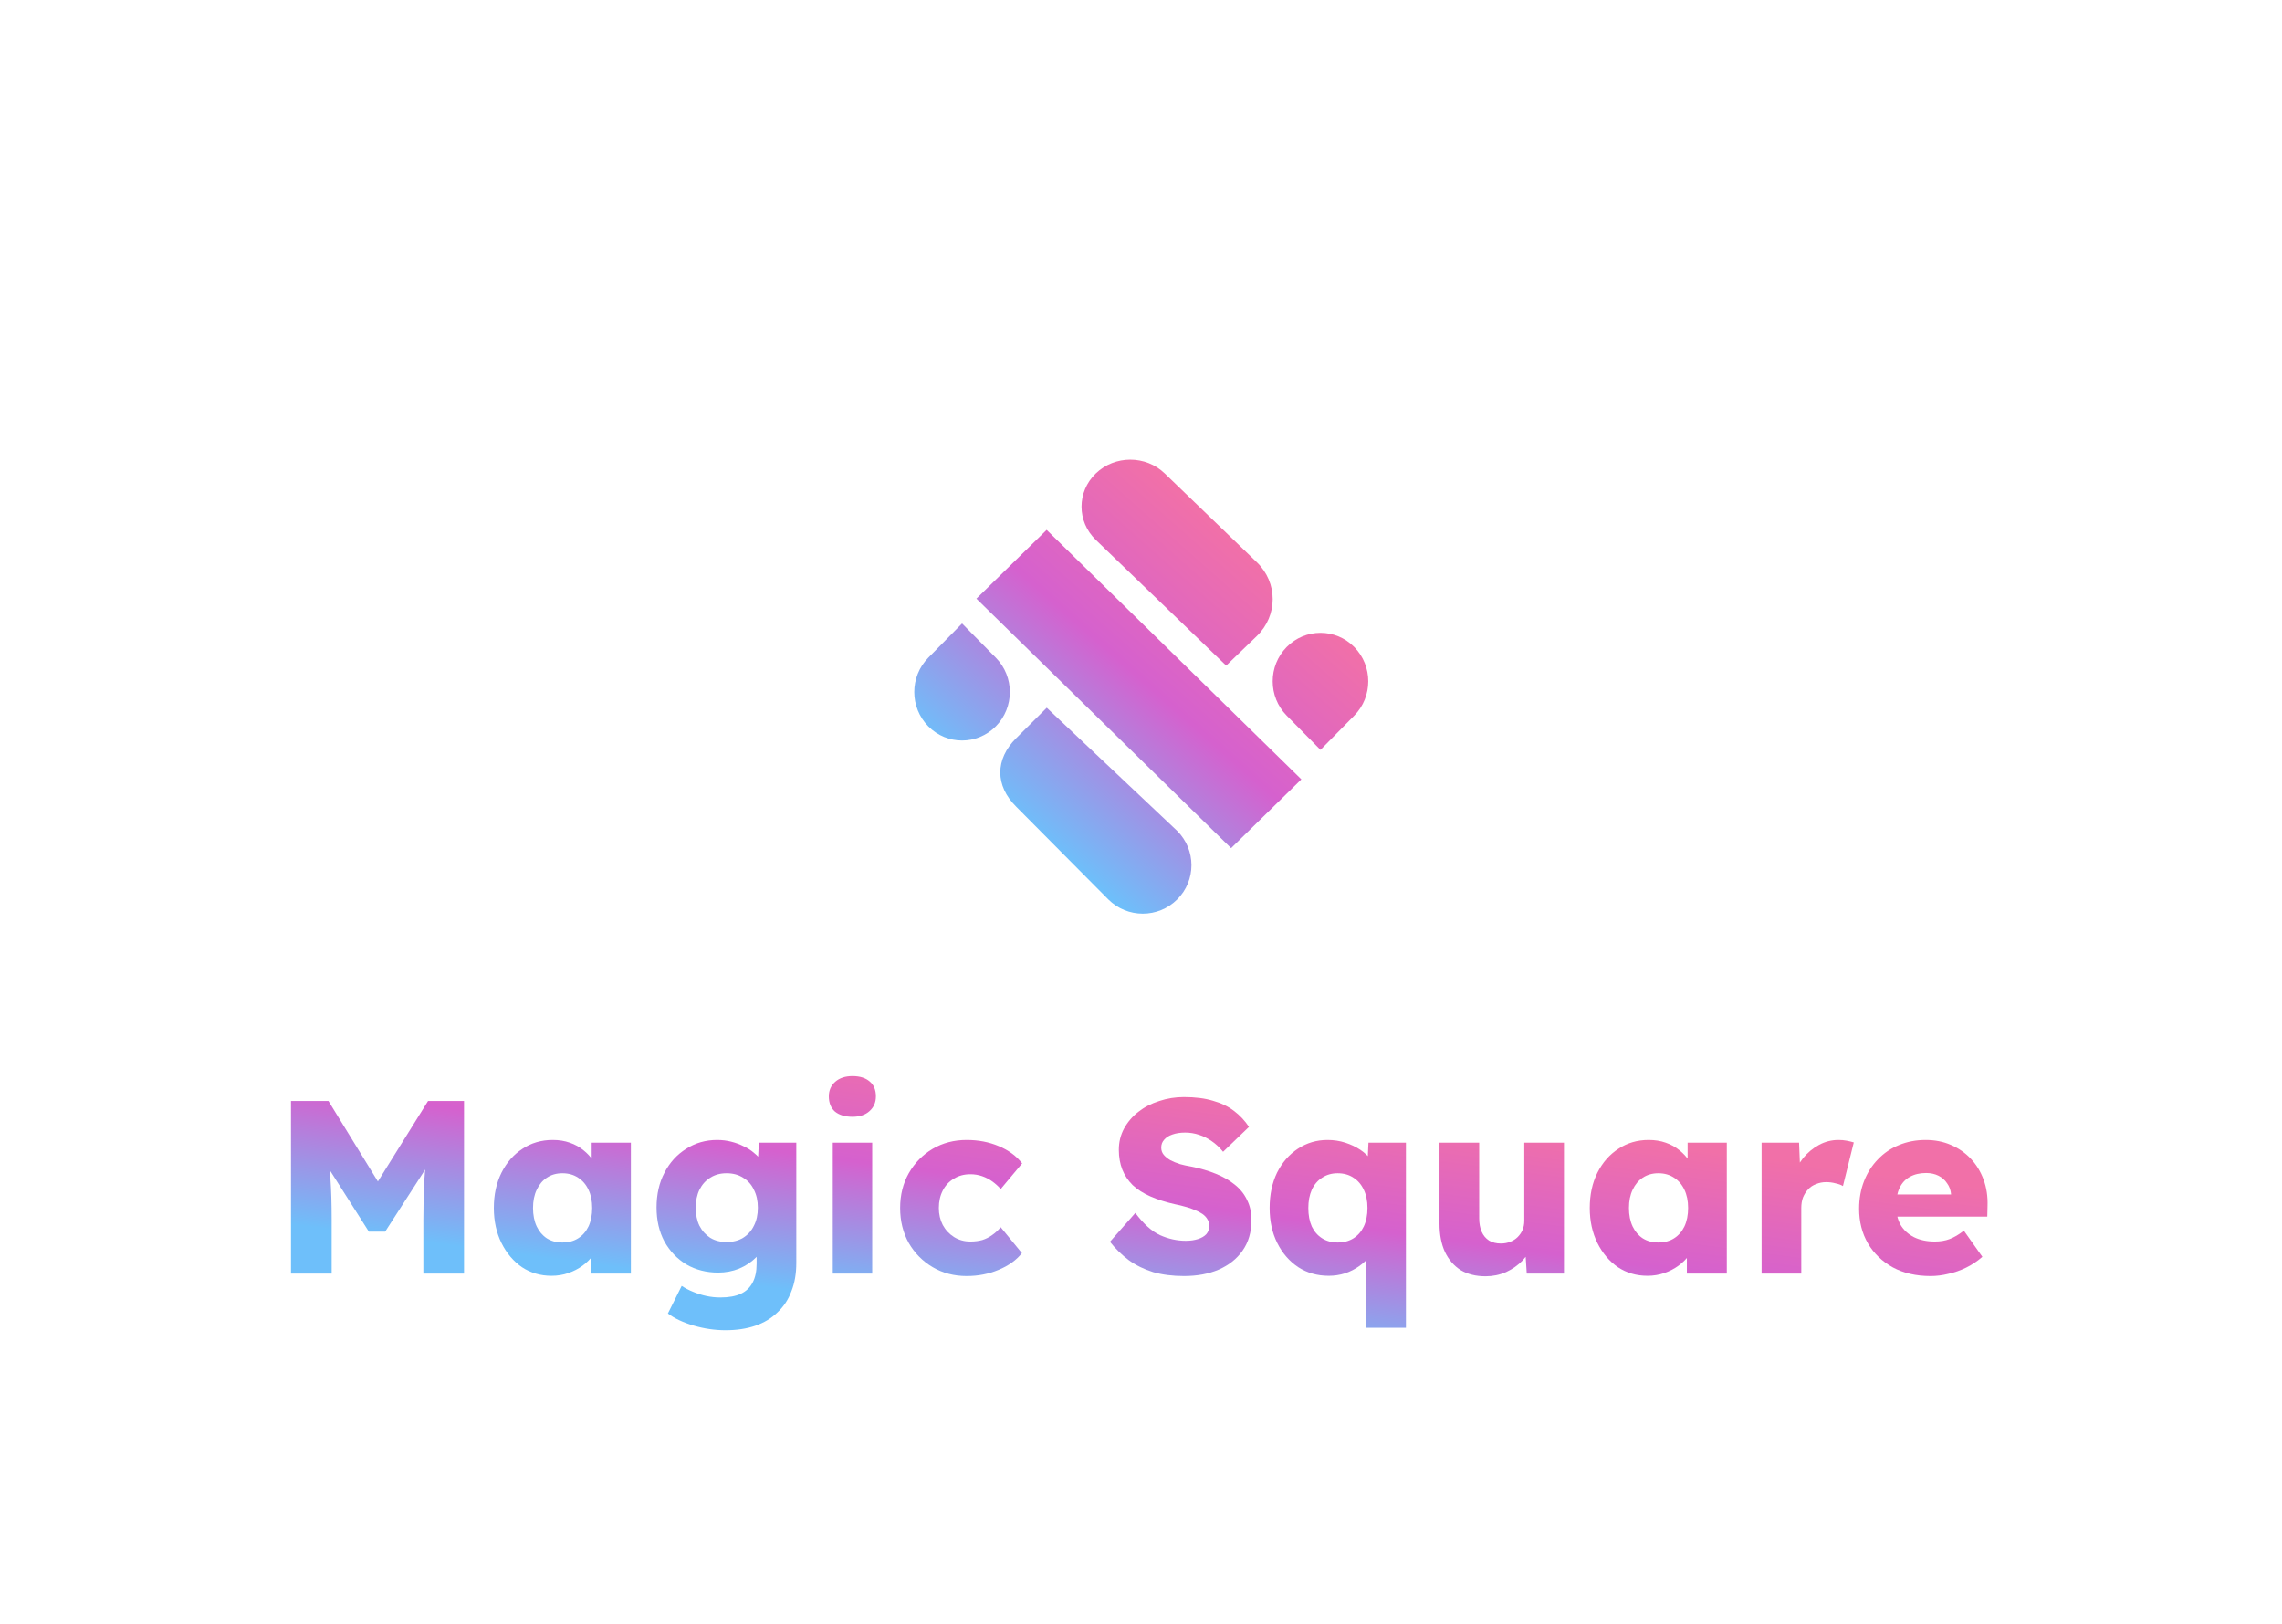 <svg width="298" height="212" viewBox="0 0 298 212" fill="none" xmlns="http://www.w3.org/2000/svg">
<g filter="url(#filter0_d_1_42)">
<path d="M152.098 57.526C149.614 55.129 145.584 55.129 143.098 57.526C140.613 59.923 140.613 63.807 143.098 66.204L160.123 82.62L164.126 78.761C166.886 76.1 166.886 71.784 164.126 69.123L152.098 57.526Z" fill="url(#paint0_linear_1_42)"/>
<path d="M136.679 64.896L169.94 97.471L160.766 106.457L127.505 73.881L136.679 64.896Z" fill="url(#paint1_linear_1_42)"/>
<path d="M136.692 88.121L153.725 104.203C156.208 106.677 156.208 110.686 153.725 113.158C151.243 115.632 147.218 115.632 144.735 113.158L132.693 101.034C129.936 98.288 129.936 94.85 132.693 92.104L136.692 88.121Z" fill="url(#paint2_linear_1_42)"/>
<path d="M176.85 80.195C174.411 77.724 170.461 77.724 168.023 80.195C165.587 82.667 165.587 86.674 168.023 89.146L172.437 93.622L176.85 89.146C179.286 86.674 179.286 82.667 176.85 80.195Z" fill="url(#paint3_linear_1_42)"/>
<path d="M125.633 77.12L130.045 81.594C132.483 84.067 132.483 88.073 130.045 90.545C127.609 93.017 123.657 93.017 121.219 90.545C118.783 88.073 118.783 84.067 121.219 81.594L125.633 77.12Z" fill="url(#paint4_linear_1_42)"/>
<path d="M38 162.006V139.475H42.892L51.1 152.833L47.592 152.8L55.896 139.475H60.596V162.006H55.285V154.989C55.285 153.058 55.328 151.32 55.413 149.775C55.521 148.23 55.692 146.696 55.928 145.172L56.54 146.846L50.295 156.534H48.171L42.056 146.91L42.667 145.172C42.903 146.61 43.064 148.09 43.15 149.614C43.257 151.116 43.311 152.908 43.311 154.989V162.006H38Z" fill="url(#paint5_linear_1_42)"/>
<path d="M72.02 162.296C70.582 162.296 69.294 161.92 68.157 161.169C67.041 160.397 66.151 159.345 65.486 158.015C64.82 156.663 64.488 155.139 64.488 153.444C64.488 151.706 64.82 150.172 65.486 148.841C66.151 147.511 67.063 146.47 68.222 145.719C69.38 144.947 70.7 144.561 72.181 144.561C72.996 144.561 73.736 144.679 74.402 144.915C75.088 145.151 75.689 145.483 76.204 145.912C76.719 146.32 77.159 146.803 77.524 147.361C77.888 147.897 78.157 148.477 78.328 149.099L77.266 148.97V144.915H82.384V162.006H77.17V157.886L78.328 157.854C78.157 158.455 77.878 159.023 77.492 159.56C77.105 160.096 76.633 160.568 76.075 160.976C75.517 161.384 74.895 161.706 74.208 161.942C73.522 162.178 72.792 162.296 72.02 162.296ZM73.436 157.95C74.23 157.95 74.917 157.768 75.496 157.403C76.075 157.038 76.526 156.523 76.848 155.858C77.17 155.172 77.331 154.367 77.331 153.444C77.331 152.521 77.17 151.728 76.848 151.062C76.526 150.376 76.075 149.85 75.496 149.485C74.917 149.099 74.23 148.906 73.436 148.906C72.663 148.906 71.987 149.099 71.408 149.485C70.85 149.85 70.41 150.376 70.088 151.062C69.767 151.728 69.606 152.521 69.606 153.444C69.606 154.367 69.767 155.172 70.088 155.858C70.41 156.523 70.85 157.038 71.408 157.403C71.987 157.768 72.663 157.95 73.436 157.95Z" fill="url(#paint6_linear_1_42)"/>
<path d="M94.75 169.409C93.355 169.409 91.96 169.205 90.565 168.798C89.192 168.39 88.076 167.864 87.218 167.22L89.02 163.615C89.471 163.916 89.965 164.173 90.501 164.388C91.059 164.624 91.638 164.806 92.239 164.935C92.84 165.064 93.451 165.128 94.074 165.128C95.168 165.128 96.059 164.967 96.745 164.645C97.432 164.324 97.947 163.83 98.29 163.165C98.634 162.521 98.805 161.706 98.805 160.719V157.854L99.803 158.015C99.653 158.723 99.277 159.367 98.677 159.946C98.097 160.525 97.378 160.997 96.52 161.362C95.662 161.706 94.75 161.877 93.784 161.877C92.239 161.877 90.855 161.523 89.632 160.815C88.43 160.086 87.475 159.088 86.767 157.822C86.081 156.534 85.737 155.054 85.737 153.38C85.737 151.663 86.081 150.15 86.767 148.841C87.454 147.511 88.398 146.47 89.6 145.719C90.801 144.947 92.153 144.561 93.655 144.561C94.299 144.561 94.911 144.636 95.49 144.786C96.091 144.936 96.638 145.14 97.132 145.397C97.647 145.633 98.097 145.923 98.483 146.266C98.891 146.588 99.213 146.942 99.449 147.329C99.707 147.715 99.878 148.112 99.964 148.52L98.902 148.777L99.095 144.915H103.987V160.622C103.987 162.017 103.773 163.251 103.344 164.324C102.936 165.418 102.324 166.341 101.509 167.092C100.715 167.864 99.749 168.443 98.612 168.83C97.475 169.216 96.187 169.409 94.75 169.409ZM94.879 157.886C95.715 157.886 96.434 157.704 97.035 157.339C97.657 156.953 98.129 156.427 98.451 155.762C98.795 155.096 98.966 154.313 98.966 153.412C98.966 152.511 98.795 151.728 98.451 151.062C98.129 150.376 97.657 149.85 97.035 149.485C96.434 149.099 95.715 148.906 94.879 148.906C94.063 148.906 93.355 149.099 92.754 149.485C92.153 149.85 91.681 150.376 91.338 151.062C91.016 151.728 90.855 152.511 90.855 153.412C90.855 154.313 91.016 155.096 91.338 155.762C91.681 156.427 92.153 156.953 92.754 157.339C93.355 157.704 94.063 157.886 94.879 157.886Z" fill="url(#paint7_linear_1_42)"/>
<path d="M108.749 162.006V144.915H113.899V162.006H108.749ZM111.324 141.535C110.359 141.535 109.597 141.31 109.039 140.859C108.503 140.387 108.234 139.722 108.234 138.863C108.234 138.091 108.513 137.458 109.071 136.964C109.629 136.471 110.38 136.224 111.324 136.224C112.29 136.224 113.041 136.46 113.578 136.932C114.114 137.383 114.382 138.026 114.382 138.863C114.382 139.657 114.103 140.301 113.545 140.795C113.009 141.288 112.269 141.535 111.324 141.535Z" fill="url(#paint8_linear_1_42)"/>
<path d="M126.238 162.328C124.586 162.328 123.105 161.942 121.796 161.169C120.487 160.397 119.446 159.345 118.674 158.015C117.923 156.663 117.547 155.139 117.547 153.444C117.547 151.749 117.923 150.236 118.674 148.906C119.446 147.554 120.487 146.492 121.796 145.719C123.105 144.947 124.586 144.561 126.238 144.561C127.761 144.561 129.156 144.829 130.422 145.365C131.71 145.902 132.729 146.653 133.48 147.618L130.68 150.966C130.379 150.622 130.025 150.301 129.618 150C129.21 149.7 128.759 149.464 128.266 149.292C127.772 149.12 127.257 149.035 126.721 149.035C125.905 149.035 125.186 149.228 124.564 149.614C123.942 149.979 123.459 150.494 123.116 151.159C122.772 151.824 122.601 152.586 122.601 153.444C122.601 154.26 122.772 155 123.116 155.665C123.481 156.33 123.974 156.856 124.596 157.242C125.219 157.629 125.927 157.822 126.721 157.822C127.279 157.822 127.794 157.757 128.266 157.629C128.738 157.478 129.167 157.264 129.553 156.985C129.961 156.706 130.336 156.363 130.68 155.955L133.448 159.334C132.718 160.257 131.699 160.987 130.39 161.523C129.103 162.06 127.719 162.328 126.238 162.328Z" fill="url(#paint9_linear_1_42)"/>
<path d="M154.602 162.328C153.122 162.328 151.781 162.156 150.579 161.813C149.399 161.448 148.347 160.933 147.425 160.268C146.502 159.581 145.676 158.777 144.946 157.854L148.262 154.088C149.334 155.526 150.407 156.491 151.48 156.985C152.575 157.478 153.701 157.725 154.86 157.725C155.439 157.725 155.965 157.65 156.437 157.5C156.909 157.35 157.274 157.135 157.532 156.856C157.789 156.556 157.918 156.191 157.918 155.762C157.918 155.44 157.832 155.15 157.66 154.893C157.51 154.635 157.295 154.41 157.017 154.217C156.738 154.024 156.405 153.852 156.019 153.702C155.632 153.53 155.225 153.391 154.796 153.283C154.366 153.155 153.927 153.047 153.476 152.961C152.231 152.682 151.148 152.339 150.225 151.931C149.302 151.524 148.53 151.03 147.908 150.451C147.307 149.85 146.856 149.174 146.556 148.423C146.255 147.65 146.105 146.792 146.105 145.848C146.105 144.839 146.33 143.917 146.781 143.08C147.253 142.222 147.875 141.492 148.648 140.891C149.442 140.269 150.354 139.797 151.384 139.475C152.414 139.132 153.487 138.96 154.602 138.96C156.083 138.96 157.349 139.121 158.401 139.443C159.473 139.743 160.385 140.183 161.136 140.762C161.909 141.342 162.563 142.039 163.1 142.855L159.72 146.105C159.27 145.548 158.776 145.086 158.24 144.721C157.725 144.357 157.167 144.078 156.566 143.885C155.987 143.691 155.386 143.595 154.763 143.595C154.12 143.595 153.562 143.681 153.09 143.852C152.639 144.003 152.285 144.228 152.027 144.528C151.77 144.807 151.641 145.151 151.641 145.558C151.641 145.923 151.749 146.234 151.963 146.492C152.178 146.749 152.467 146.985 152.832 147.2C153.197 147.393 153.615 147.565 154.087 147.715C154.56 147.844 155.053 147.951 155.568 148.037C156.748 148.273 157.81 148.584 158.755 148.97C159.72 149.356 160.546 149.828 161.233 150.386C161.941 150.944 162.478 151.61 162.842 152.382C163.229 153.133 163.422 154.013 163.422 155.021C163.422 156.588 163.036 157.918 162.263 159.013C161.512 160.086 160.471 160.912 159.141 161.491C157.832 162.049 156.319 162.328 154.602 162.328Z" fill="url(#paint10_linear_1_42)"/>
<path d="M178.414 169.087V157.886L179.541 158.144C179.455 158.68 179.23 159.206 178.865 159.721C178.5 160.214 178.039 160.654 177.481 161.04C176.944 161.427 176.333 161.738 175.646 161.974C174.96 162.188 174.251 162.296 173.522 162.296C172.02 162.296 170.689 161.92 169.531 161.169C168.372 160.397 167.46 159.345 166.795 158.015C166.129 156.684 165.797 155.161 165.797 153.444C165.797 151.706 166.119 150.172 166.762 148.841C167.428 147.511 168.329 146.47 169.466 145.719C170.625 144.947 171.923 144.561 173.361 144.561C174.176 144.561 174.949 144.679 175.678 144.915C176.408 145.151 177.062 145.462 177.642 145.848C178.221 146.234 178.693 146.685 179.058 147.2C179.423 147.693 179.627 148.219 179.67 148.777L178.511 148.97L178.704 144.915H183.596V169.087H178.414ZM174.681 157.95C175.474 157.95 176.161 157.768 176.741 157.403C177.32 157.038 177.771 156.523 178.092 155.858C178.414 155.172 178.575 154.367 178.575 153.444C178.575 152.521 178.414 151.728 178.092 151.062C177.771 150.376 177.32 149.85 176.741 149.485C176.161 149.099 175.474 148.906 174.681 148.906C173.908 148.906 173.232 149.099 172.653 149.485C172.073 149.85 171.623 150.376 171.301 151.062C171 151.749 170.85 152.543 170.85 153.444C170.85 154.367 171 155.172 171.301 155.858C171.623 156.523 172.073 157.038 172.653 157.403C173.232 157.768 173.908 157.95 174.681 157.95Z" fill="url(#paint11_linear_1_42)"/>
<path d="M193.999 162.36C192.733 162.36 191.65 162.092 190.749 161.555C189.869 160.997 189.182 160.204 188.689 159.174C188.216 158.144 187.98 156.91 187.98 155.472V144.915H193.163V154.764C193.163 155.451 193.27 156.041 193.484 156.534C193.699 157.028 194.021 157.414 194.45 157.693C194.879 157.95 195.394 158.079 195.995 158.079C196.446 158.079 196.853 158.004 197.218 157.854C197.604 157.704 197.926 157.5 198.184 157.242C198.463 156.963 198.677 156.652 198.828 156.309C198.978 155.944 199.053 155.547 199.053 155.118V144.915H204.235V162.006H199.375L199.149 158.498L200.115 158.111C199.858 158.927 199.428 159.656 198.828 160.3C198.227 160.922 197.508 161.427 196.671 161.813C195.834 162.178 194.944 162.36 193.999 162.36Z" fill="url(#paint12_linear_1_42)"/>
<path d="M215.134 162.296C213.696 162.296 212.408 161.92 211.271 161.169C210.155 160.397 209.265 159.345 208.6 158.015C207.934 156.663 207.602 155.139 207.602 153.444C207.602 151.706 207.934 150.172 208.6 148.841C209.265 147.511 210.177 146.47 211.336 145.719C212.494 144.947 213.814 144.561 215.295 144.561C216.11 144.561 216.85 144.679 217.516 144.915C218.202 145.151 218.803 145.483 219.318 145.912C219.833 146.32 220.273 146.803 220.638 147.361C221.002 147.897 221.271 148.477 221.442 149.099L220.38 148.97V144.915H225.498V162.006H220.284V157.886L221.442 157.854C221.271 158.455 220.992 159.023 220.605 159.56C220.219 160.096 219.747 160.568 219.189 160.976C218.631 161.384 218.009 161.706 217.322 161.942C216.636 162.178 215.906 162.296 215.134 162.296ZM216.55 157.95C217.344 157.95 218.031 157.768 218.61 157.403C219.189 157.038 219.64 156.523 219.962 155.858C220.284 155.172 220.445 154.367 220.445 153.444C220.445 152.521 220.284 151.728 219.962 151.062C219.64 150.376 219.189 149.85 218.61 149.485C218.031 149.099 217.344 148.906 216.55 148.906C215.777 148.906 215.101 149.099 214.522 149.485C213.964 149.85 213.524 150.376 213.202 151.062C212.881 151.728 212.72 152.521 212.72 153.444C212.72 154.367 212.881 155.172 213.202 155.858C213.524 156.523 213.964 157.038 214.522 157.403C215.101 157.768 215.777 157.95 216.55 157.95Z" fill="url(#paint13_linear_1_42)"/>
<path d="M230.042 162.006V144.915H234.935L235.16 150.483L234.194 149.421C234.452 148.498 234.87 147.672 235.45 146.942C236.05 146.213 236.748 145.633 237.542 145.204C238.336 144.775 239.183 144.561 240.085 144.561C240.471 144.561 240.825 144.593 241.147 144.657C241.49 144.721 241.801 144.797 242.08 144.882L240.664 150.58C240.428 150.429 240.106 150.311 239.698 150.225C239.312 150.118 238.904 150.065 238.475 150.065C238.003 150.065 237.563 150.15 237.156 150.322C236.748 150.472 236.405 150.698 236.126 150.998C235.847 151.298 235.621 151.652 235.45 152.06C235.299 152.468 235.224 152.929 235.224 153.444V162.006H230.042Z" fill="url(#paint14_linear_1_42)"/>
<path d="M252.11 162.328C250.222 162.328 248.58 161.952 247.186 161.201C245.791 160.429 244.707 159.388 243.935 158.079C243.162 156.749 242.776 155.236 242.776 153.541C242.776 152.232 242.991 151.03 243.42 149.936C243.849 148.841 244.45 147.897 245.222 147.103C245.995 146.288 246.907 145.666 247.958 145.236C249.031 144.786 250.201 144.561 251.467 144.561C252.668 144.561 253.763 144.775 254.75 145.204C255.758 145.633 256.627 146.234 257.357 147.007C258.086 147.779 258.644 148.691 259.031 149.743C259.417 150.794 259.589 151.942 259.546 153.187L259.513 154.571H245.898L245.158 151.674H255.329L254.782 152.285V151.642C254.739 151.105 254.567 150.633 254.267 150.225C253.988 149.796 253.612 149.464 253.14 149.228C252.668 148.992 252.132 148.874 251.531 148.874C250.694 148.874 249.975 149.045 249.374 149.389C248.795 149.71 248.355 150.193 248.055 150.837C247.754 151.459 247.604 152.232 247.604 153.155C247.604 154.099 247.797 154.925 248.183 155.633C248.591 156.32 249.171 156.856 249.922 157.242C250.694 157.629 251.606 157.822 252.658 157.822C253.387 157.822 254.031 157.714 254.589 157.5C255.168 157.285 255.79 156.92 256.456 156.405L258.87 159.817C258.204 160.397 257.496 160.869 256.745 161.234C255.994 161.598 255.222 161.867 254.428 162.038C253.655 162.231 252.883 162.328 252.11 162.328Z" fill="url(#paint15_linear_1_42)"/>
</g>
<defs>
<filter id="filter0_d_1_42" x="-31.552" y="-6.26" width="360.656" height="224.513" filterUnits="userSpaceOnUse" color-interpolation-filters="sRGB">
<feFlood flood-opacity="0" result="BackgroundImageFix"/>
<feColorMatrix in="SourceAlpha" type="matrix" values="0 0 0 0 0 0 0 0 0 0 0 0 0 0 0 0 0 0 127 0" result="hardAlpha"/>
<feOffset dy="4.292"/>
<feGaussianBlur stdDeviation="18.776"/>
<feComposite in2="hardAlpha" operator="out"/>
<feColorMatrix type="matrix" values="0 0 0 0 0.251 0 0 0 0 0.337 0 0 0 0 0.969 0 0 0 0.21 0"/>
<feBlend mode="normal" in2="BackgroundImageFix" result="effect1_dropShadow_1_42"/>
<feBlend mode="normal" in="SourceGraphic" in2="effect1_dropShadow_1_42" result="shape"/>
</filter>
<linearGradient id="paint0_linear_1_42" x1="161.669" y1="66.725" x2="131.433" y2="100.955" gradientUnits="userSpaceOnUse">
<stop stop-color="#F170A8"/>
<stop offset="0.474" stop-color="#D561CE"/>
<stop offset="1" stop-color="#6EBFFA"/>
</linearGradient>
<linearGradient id="paint1_linear_1_42" x1="161.669" y1="66.725" x2="131.433" y2="100.955" gradientUnits="userSpaceOnUse">
<stop stop-color="#F170A8"/>
<stop offset="0.474" stop-color="#D561CE"/>
<stop offset="1" stop-color="#6EBFFA"/>
</linearGradient>
<linearGradient id="paint2_linear_1_42" x1="161.669" y1="66.725" x2="131.433" y2="100.955" gradientUnits="userSpaceOnUse">
<stop stop-color="#F170A8"/>
<stop offset="0.474" stop-color="#D561CE"/>
<stop offset="1" stop-color="#6EBFFA"/>
</linearGradient>
<linearGradient id="paint3_linear_1_42" x1="161.669" y1="66.725" x2="131.433" y2="100.955" gradientUnits="userSpaceOnUse">
<stop stop-color="#F170A8"/>
<stop offset="0.474" stop-color="#D561CE"/>
<stop offset="1" stop-color="#6EBFFA"/>
</linearGradient>
<linearGradient id="paint4_linear_1_42" x1="161.669" y1="66.725" x2="131.433" y2="100.955" gradientUnits="userSpaceOnUse">
<stop stop-color="#F170A8"/>
<stop offset="0.474" stop-color="#D561CE"/>
<stop offset="1" stop-color="#6EBFFA"/>
</linearGradient>
<linearGradient id="paint5_linear_1_42" x1="195.992" y1="142.379" x2="191.557" y2="175.903" gradientUnits="userSpaceOnUse">
<stop stop-color="#F170A8"/>
<stop offset="0.474" stop-color="#D561CE"/>
<stop offset="1" stop-color="#6EBFFA"/>
</linearGradient>
<linearGradient id="paint6_linear_1_42" x1="195.992" y1="142.379" x2="191.557" y2="175.903" gradientUnits="userSpaceOnUse">
<stop stop-color="#F170A8"/>
<stop offset="0.474" stop-color="#D561CE"/>
<stop offset="1" stop-color="#6EBFFA"/>
</linearGradient>
<linearGradient id="paint7_linear_1_42" x1="195.992" y1="142.379" x2="191.557" y2="175.903" gradientUnits="userSpaceOnUse">
<stop stop-color="#F170A8"/>
<stop offset="0.474" stop-color="#D561CE"/>
<stop offset="1" stop-color="#6EBFFA"/>
</linearGradient>
<linearGradient id="paint8_linear_1_42" x1="195.992" y1="142.379" x2="191.557" y2="175.903" gradientUnits="userSpaceOnUse">
<stop stop-color="#F170A8"/>
<stop offset="0.474" stop-color="#D561CE"/>
<stop offset="1" stop-color="#6EBFFA"/>
</linearGradient>
<linearGradient id="paint9_linear_1_42" x1="195.992" y1="142.379" x2="191.557" y2="175.903" gradientUnits="userSpaceOnUse">
<stop stop-color="#F170A8"/>
<stop offset="0.474" stop-color="#D561CE"/>
<stop offset="1" stop-color="#6EBFFA"/>
</linearGradient>
<linearGradient id="paint10_linear_1_42" x1="195.992" y1="142.379" x2="191.557" y2="175.903" gradientUnits="userSpaceOnUse">
<stop stop-color="#F170A8"/>
<stop offset="0.474" stop-color="#D561CE"/>
<stop offset="1" stop-color="#6EBFFA"/>
</linearGradient>
<linearGradient id="paint11_linear_1_42" x1="195.992" y1="142.379" x2="191.557" y2="175.903" gradientUnits="userSpaceOnUse">
<stop stop-color="#F170A8"/>
<stop offset="0.474" stop-color="#D561CE"/>
<stop offset="1" stop-color="#6EBFFA"/>
</linearGradient>
<linearGradient id="paint12_linear_1_42" x1="195.992" y1="142.379" x2="191.557" y2="175.903" gradientUnits="userSpaceOnUse">
<stop stop-color="#F170A8"/>
<stop offset="0.474" stop-color="#D561CE"/>
<stop offset="1" stop-color="#6EBFFA"/>
</linearGradient>
<linearGradient id="paint13_linear_1_42" x1="195.992" y1="142.379" x2="191.557" y2="175.903" gradientUnits="userSpaceOnUse">
<stop stop-color="#F170A8"/>
<stop offset="0.474" stop-color="#D561CE"/>
<stop offset="1" stop-color="#6EBFFA"/>
</linearGradient>
<linearGradient id="paint14_linear_1_42" x1="195.992" y1="142.379" x2="191.557" y2="175.903" gradientUnits="userSpaceOnUse">
<stop stop-color="#F170A8"/>
<stop offset="0.474" stop-color="#D561CE"/>
<stop offset="1" stop-color="#6EBFFA"/>
</linearGradient>
<linearGradient id="paint15_linear_1_42" x1="195.992" y1="142.379" x2="191.557" y2="175.903" gradientUnits="userSpaceOnUse">
<stop stop-color="#F170A8"/>
<stop offset="0.474" stop-color="#D561CE"/>
<stop offset="1" stop-color="#6EBFFA"/>
</linearGradient>
</defs>
</svg>
